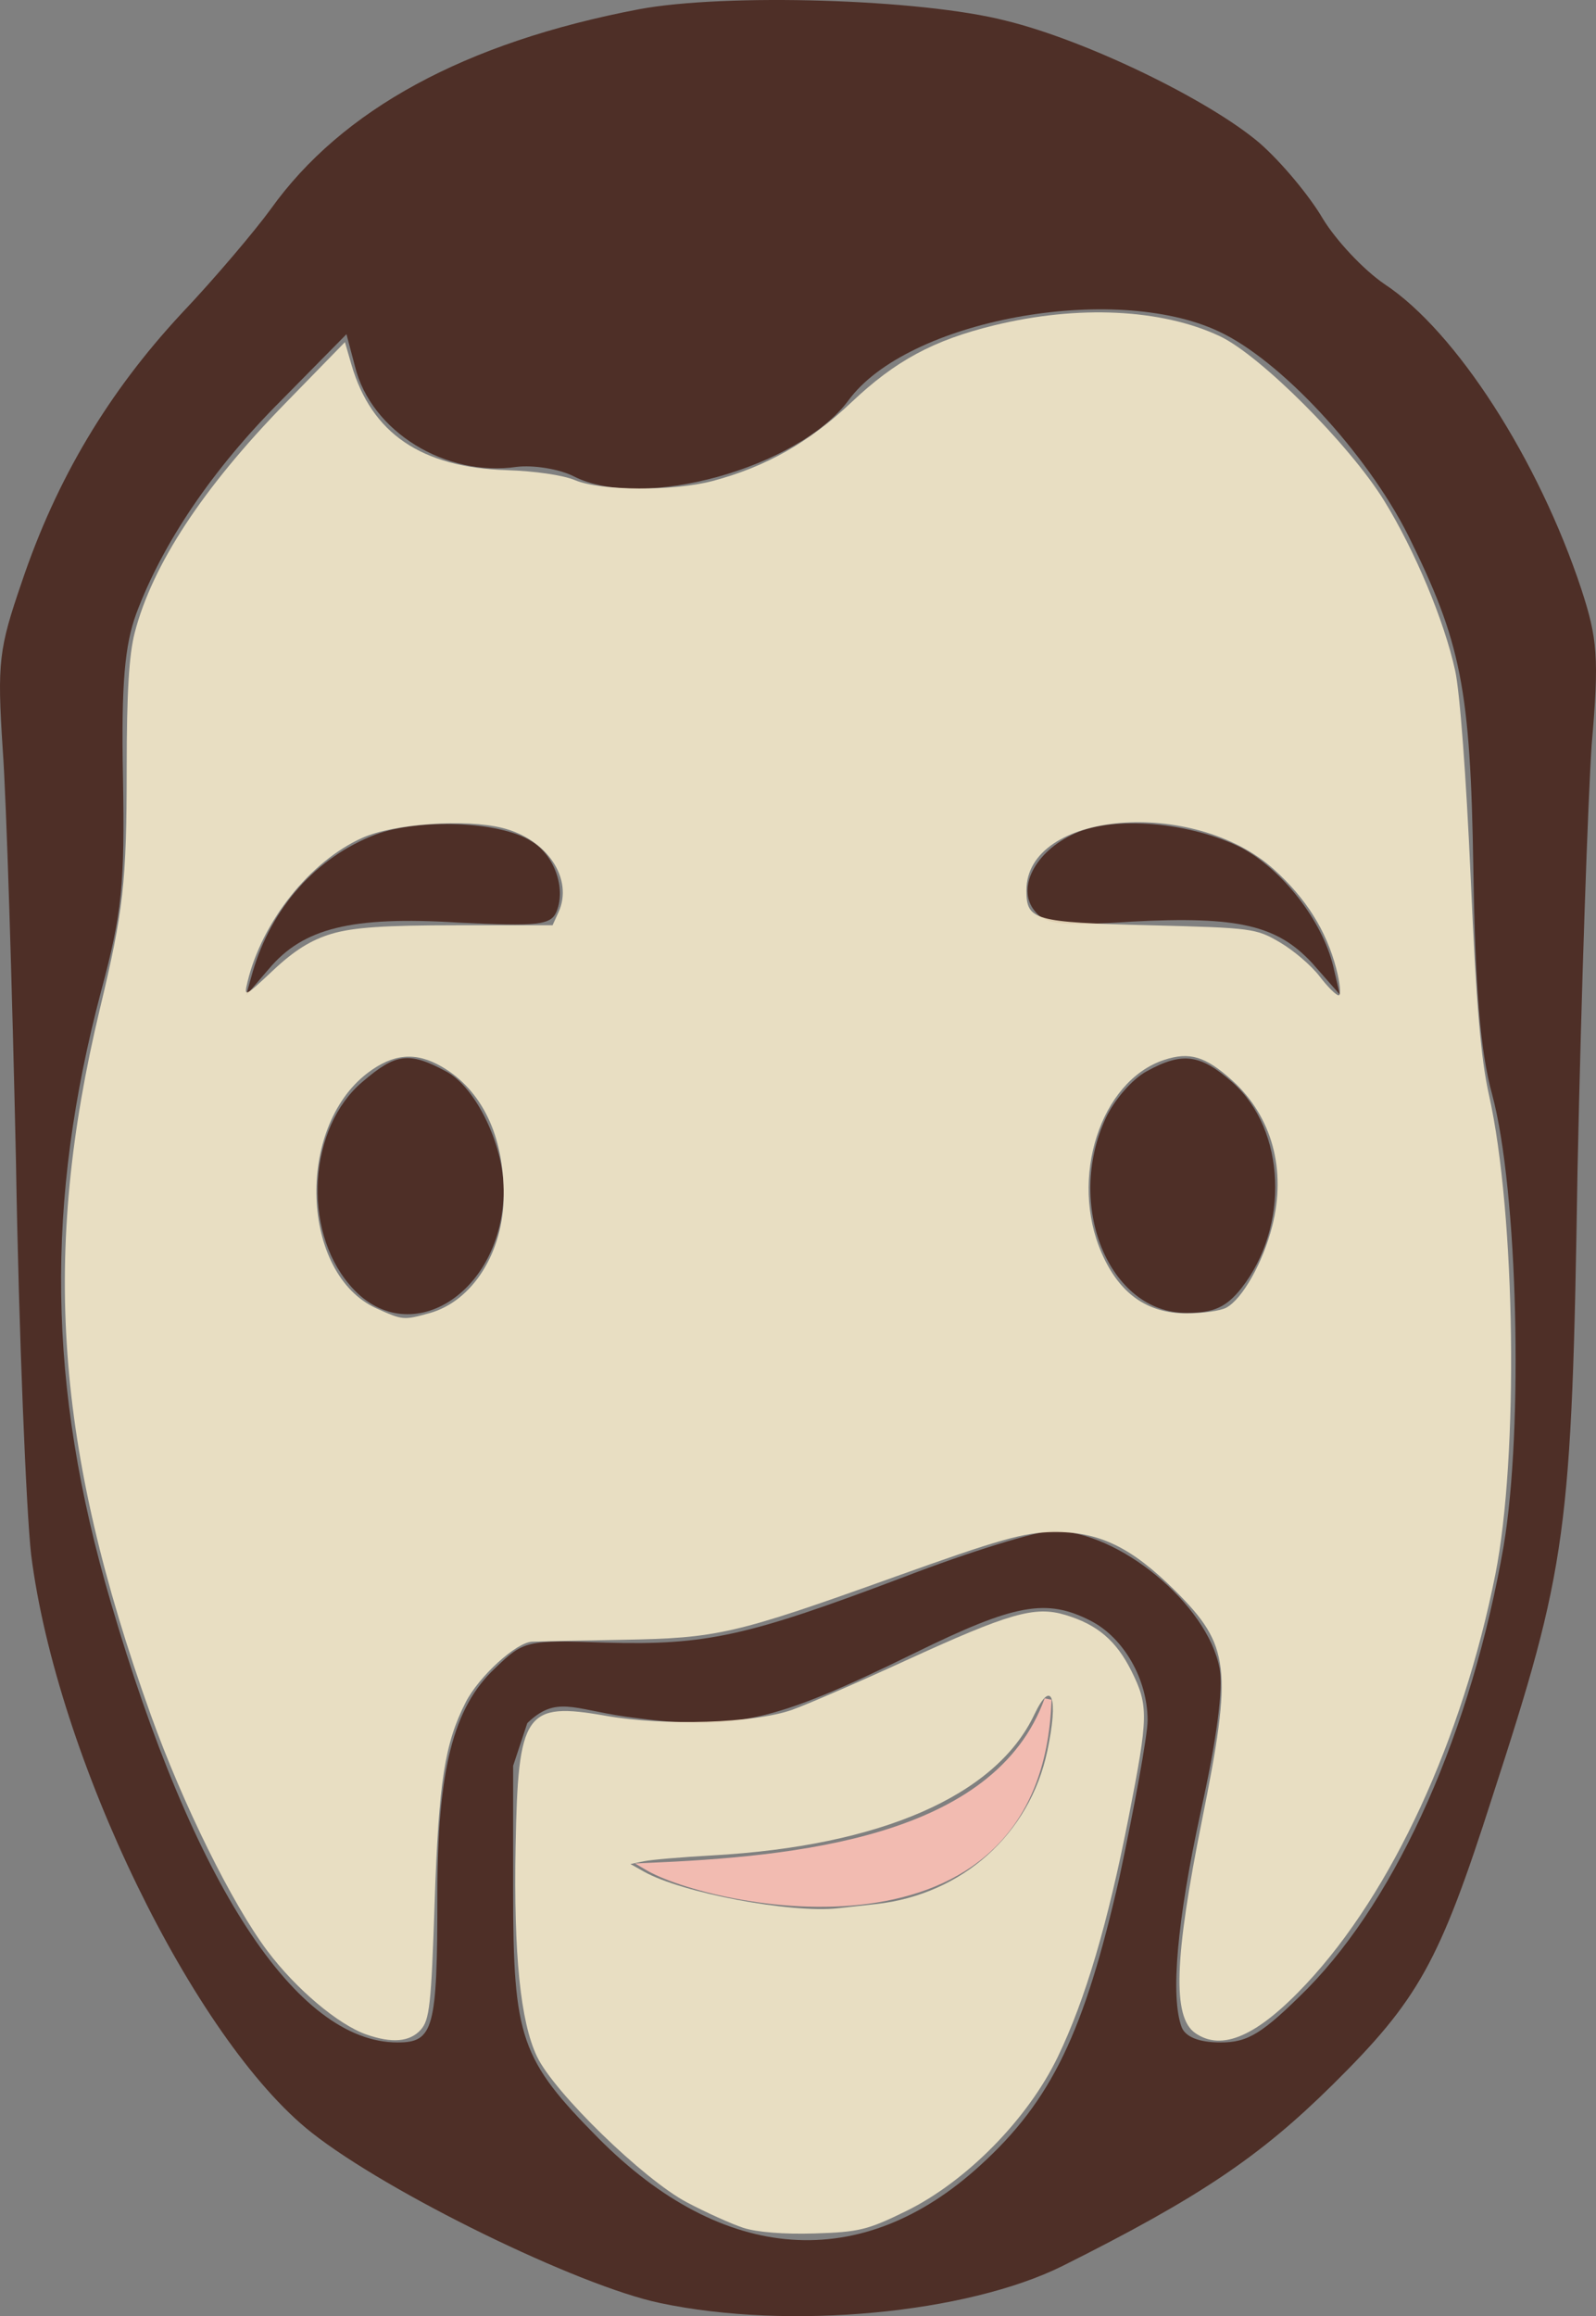 <?xml version="1.0" encoding="UTF-8" standalone="no"?>
<svg
   xmlns:dc="http://purl.org/dc/elements/1.1/"
   xmlns:cc="http://creativecommons.org/ns#"
   xmlns:rdf="http://www.w3.org/1999/02/22-rdf-syntax-ns#"
   xmlns:svg="http://www.w3.org/2000/svg"
   xmlns="http://www.w3.org/2000/svg"
   xmlns:sodipodi="http://sodipodi.sourceforge.net/DTD/sodipodi-0.dtd"
   xmlns:inkscape="http://www.inkscape.org/namespaces/inkscape"
   version="1.0"
   width="168.538pt"
   height="244.465pt"
   viewBox="0 0 168.538 244.465"
   preserveAspectRatio="xMidYMid meet"
   id="svg26"
   sodipodi:docname="ben-filled.svg"
   inkscape:version="1.0 (4035a4f, 2020-05-01)">
  <rect x="0" y="0" width="168.538" height="244.465" fill="#808080" stroke="none"/>
  <defs
     id="defs30">
    <inkscape:path-effect
       fuse_tolerance="0"
       hide_knot="false"
       vertical_pattern="false"
       prop_units="false"
       tang_offset="0"
       normal_offset="0"
       spacing="0"
       scale_y_rel="false"
       prop_scale="1"
       copytype="single_stretched"
       pattern="M 0,5 C 0,2.24 2.24,0 5,0 7.76,0 10,2.24 10,5 10,7.76 7.76,10 5,10 2.24,10 0,7.76 0,5 Z"
       lpeversion="1"
       is_visible="true"
       id="path-effect880"
       effect="skeletal" />
    <inkscape:path-effect
       only_selected="false"
       apply_with_weight="true"
       apply_no_weight="true"
       helper_size="0"
       steps="2"
       weight="33.333"
       lpeversion="1"
       is_visible="true"
       id="path-effect878"
       effect="bspline" />
    <inkscape:path-effect
       fuse_tolerance="0"
       hide_knot="false"
       vertical_pattern="false"
       prop_units="false"
       tang_offset="0"
       normal_offset="0"
       spacing="0"
       scale_y_rel="false"
       prop_scale="1"
       copytype="single_stretched"
       pattern="M 0,5 C 0,2.24 2.24,0 5,0 7.76,0 10,2.24 10,5 10,7.76 7.76,10 5,10 2.24,10 0,7.76 0,5 Z"
       lpeversion="1"
       is_visible="true"
       id="path-effect874"
       effect="skeletal" />
    <inkscape:path-effect
       only_selected="false"
       apply_with_weight="true"
       apply_no_weight="true"
       helper_size="0"
       steps="2"
       weight="33.333"
       lpeversion="1"
       is_visible="true"
       id="path-effect872"
       effect="bspline" />
    <inkscape:path-effect
       fuse_tolerance="0"
       hide_knot="false"
       vertical_pattern="false"
       prop_units="false"
       tang_offset="0"
       normal_offset="0"
       spacing="0"
       scale_y_rel="false"
       prop_scale="1"
       copytype="single_stretched"
       pattern="M 0,5 C 0,2.24 2.24,0 5,0 7.76,0 10,2.24 10,5 10,7.76 7.76,10 5,10 2.24,10 0,7.76 0,5 Z"
       lpeversion="1"
       is_visible="true"
       id="path-effect868"
       effect="skeletal" />
    <inkscape:path-effect
       only_selected="false"
       apply_with_weight="true"
       apply_no_weight="true"
       helper_size="0"
       steps="2"
       weight="33.333"
       lpeversion="1"
       is_visible="true"
       id="path-effect866"
       effect="bspline" />
    <inkscape:path-effect
       effect="skeletal"
       id="path-effect916"
       is_visible="true"
       lpeversion="1"
       pattern="M 0,5 C 0,2.24 2.24,0 5,0 7.76,0 10,2.24 10,5 10,7.76 7.76,10 5,10 2.24,10 0,7.76 0,5 Z"
       copytype="single_stretched"
       prop_scale="1"
       scale_y_rel="false"
       spacing="0"
       normal_offset="0"
       tang_offset="0"
       prop_units="false"
       vertical_pattern="false"
       hide_knot="false"
       fuse_tolerance="0" />
    <inkscape:path-effect
       effect="skeletal"
       id="path-effect910"
       is_visible="true"
       lpeversion="1"
       pattern="M 0,5 C 0,2.24 2.24,0 5,0 7.76,0 10,2.24 10,5 10,7.76 7.76,10 5,10 2.24,10 0,7.76 0,5 Z"
       copytype="single_stretched"
       prop_scale="1"
       scale_y_rel="false"
       spacing="0"
       normal_offset="0"
       tang_offset="0"
       prop_units="false"
       vertical_pattern="false"
       hide_knot="false"
       fuse_tolerance="0" />
    <inkscape:path-effect
       effect="skeletal"
       id="path-effect867"
       is_visible="true"
       lpeversion="1"
       pattern="M 0,5 C 0,2.24 2.24,0 5,0 7.76,0 10,2.24 10,5 10,7.76 7.76,10 5,10 2.24,10 0,7.76 0,5 Z"
       copytype="single_stretched"
       prop_scale="1"
       scale_y_rel="false"
       spacing="0"
       normal_offset="0"
       tang_offset="0"
       prop_units="false"
       vertical_pattern="false"
       hide_knot="false"
       fuse_tolerance="0" />
  </defs>
  <sodipodi:namedview
     inkscape:document-rotation="0"
     pagecolor="#ffffff"
     bordercolor="#666666"
     borderopacity="1"
     objecttolerance="10"
     gridtolerance="10"
     guidetolerance="10"
     inkscape:pageopacity="0"
     inkscape:pageshadow="2"
     inkscape:window-width="1234"
     inkscape:window-height="755"
     id="namedview28"
     showgrid="false"
     inkscape:snap-intersection-paths="false"
     inkscape:object-paths="false"
     inkscape:object-nodes="false"
     inkscape:snap-nodes="true"
     inkscape:snap-bbox="false"
     inkscape:zoom="1.3183001"
     inkscape:cx="62.217696"
     inkscape:cy="174.96762"
     inkscape:window-x="0"
     inkscape:window-y="23"
     inkscape:window-maximized="0"
     inkscape:current-layer="svg26" />
  <g
     transform="matrix(0.1,0,0,-0.1,-115.814,362.575)"
     fill="#000000"
     stroke="none"
     id="g24">
    <path
       d="m 1833,3616 c -184,-35 -314,-106 -389,-211 -16,-22 -58,-72 -95,-111 -76,-82 -131,-173 -168,-283 -24,-70 -26,-84 -20,-176 4,-55 10,-251 14,-435 3,-184 11,-371 16,-415 27,-214 172,-512 296,-610 81,-64 282,-162 368,-180 137,-29 324,-11 425,39 146,73 209,116 285,191 91,90 113,129 169,304 79,243 84,278 90,661 4,190 11,392 15,450 8,92 6,112 -11,164 -45,136 -132,272 -208,322 -22,15 -51,46 -65,69 -14,24 -44,60 -67,80 -53,45 -182,108 -268,129 -90,23 -296,29 -387,12 z m 612,-340 c 65,-30 156,-128 200,-215 56,-113 66,-161 69,-353 2,-125 7,-191 20,-238 27,-101 33,-351 12,-476 -34,-195 -111,-369 -207,-467 -48,-48 -63,-57 -92,-57 -23,0 -37,6 -41,16 -12,32 -5,112 20,227 17,77 24,129 20,152 -13,68 -107,145 -176,145 -16,0 -88,-22 -158,-49 -164,-62 -208,-72 -314,-69 -84,3 -87,2 -117,-27 -44,-41 -61,-107 -61,-239 0,-142 -4,-156 -42,-156 -107,0 -216,167 -303,465 -67,228 -69,422 -10,645 22,82 25,112 23,225 -2,100 2,140 14,173 28,75 81,153 153,225 l 69,70 9,-34 c 17,-69 96,-117 171,-106 17,2 44,-2 60,-10 72,-37 237,9 290,80 62,85 280,125 391,73 z M 2310,1915 c 35,-18 60,-62 60,-105 0,-16 -14,-92 -30,-167 -37,-162 -71,-234 -147,-303 -125,-114 -271,-104 -403,29 -82,83 -90,105 -90,261 v 132 l 14.959,45.041 c 30,29 48.041,14.959 103.041,6.959 115,-16 155,-7 306,67 106,52 139,58 186,34 z"
       id="path14"
       style="fill:#4e2f27;fill-opacity:1"
       sodipodi:nodetypes="ccccccccccccccccccccccccccscccscccssccccccccccccscccsccccc" />
    <path
       d="m 1555,2745 c -63,-24 -110,-77 -130,-145 l -7,-25 24,28 c 36,43 87,56 200,49 84,-4 98,-3 104,12 10,25 -3,60 -27,74 -33,21 -118,24 -164,7 z"
       id="path16"
       style="fill:#4e2f27;fill-opacity:1" />
    <path
       d="m 2293,2746 c -42,-19 -62,-58 -42,-82 11,-14 28,-16 102,-11 113,6 154,-4 191,-44 l 29,-33 -7,30 c -12,49 -54,102 -97,125 -54,27 -134,34 -176,15 z"
       id="path18"
       style="fill:#4e2f27;fill-opacity:1" />
    <path
       d="m 1541,2484 c -57,-48 -64,-155 -14,-214 61,-73 163,-10 163,100 0,48 -30,109 -61,125 -39,21 -53,19 -88,-11 z"
       id="path20"
       style="fill:#4e2f27;fill-opacity:1" />
    <path
       d="m 2369,2495 c -15,-8 -34,-30 -43,-49 -43,-92 3,-206 85,-206 29,0 42,6 58,26 51,65 47,167 -9,217 -34,30 -53,33 -91,12 z"
       id="path22"
       style="fill:#4e2f27;fill-opacity:1" />
    <path
       style="fill:none;fill-rule:evenodd;stroke:#000000;stroke-width:7.5px;stroke-linecap:butt;stroke-linejoin:miter;stroke-opacity:1"
       d="m 2019.332,2212.654 v 0"
       id="path918"
       inkscape:connector-curvature="0"
       inkscape:connector-type="polyline" />
    <path
       style="fill:#f2bbb1;fill-opacity:1;stroke:#f2bbb1;stroke-width:7.5px;stroke-linecap:butt;stroke-linejoin:miter;stroke-opacity:1"
       d="m 2264.804,1831.891 c -9.647,-290.098 -356.237,-215.95 -423.308,-176.199 155.607,6.728 369.186,25.887 423.308,176.199 z"
       id="path940"
       sodipodi:nodetypes="ccc" />
  </g>
  <g
     style="display:inline;opacity:0.987"
     inkscape:label="face"
     id="layer4"
     inkscape:groupmode="layer" />
  <path
     transform="scale(0.75)"
     id="path892"
     d="m 104.657,313.52 c -1.691,-0.553 -5.275,-2.171 -7.965,-3.595 -6.098,-3.229 -18.666,-15.45 -21.076,-20.494 -2.339,-4.896 -3.297,-14.299 -3.018,-29.629 0.344,-18.895 1.351,-20.342 12.755,-18.328 8.171,1.443 20.858,1.032 26.17,-0.848 2.086,-0.738 9.254,-3.845 15.93,-6.904 14.689,-6.731 18.233,-7.745 22.553,-6.45 4.501,1.348 7.168,3.617 9.312,7.918 2.408,4.833 2.378,6.369 -0.409,20.571 -2.936,14.962 -6.092,25.634 -9.956,33.667 -4.222,8.777 -12.872,17.57 -21.396,21.749 -5.408,2.651 -6.614,2.944 -12.895,3.137 -4.276,0.131 -8.107,-0.172 -10.004,-0.793 z m 18.708,-45.563 c 12.113,-1.342 21.613,-9.83 24.096,-21.533 1.609,-7.581 0.625,-10.304 -1.844,-5.102 -5.408,11.396 -21.646,18.478 -45.379,19.792 -4.223,0.234 -8.531,0.602 -9.573,0.818 l -1.896,0.393 1.896,1.067 c 5.306,2.987 20.641,5.884 27.307,5.158 1.043,-0.114 3.47,-0.381 5.393,-0.594 z"
     style="opacity:0.82;fill:#fff2d0;fill-opacity:1;stroke:#000000;stroke-width:0.759;stroke-opacity:0" />
  <path
     transform="scale(0.75)"
     id="path894"
     d="m 51.598,286.319 c -3.964,-1.384 -9.915,-6.399 -13.934,-11.743 -4.978,-6.62 -11.921,-20.664 -16.429,-33.231 -13.48,-37.577 -15.447,-64.85 -7.17,-99.375 3.335,-13.91 3.766,-17.771 3.772,-33.786 0.004,-10.675 0.322,-16.037 1.137,-19.166 2.493,-9.571 9.575,-20.351 21.197,-32.265 l 8.393,-8.603 0.912,3.145 c 2.813,9.702 9.835,14.481 21.844,14.868 4.028,0.13 7.983,0.709 9.647,1.413 3.567,1.509 13.907,1.569 19.381,0.111 7.53,-2.004 13.578,-5.432 19.534,-11.07 6.182,-5.852 11.543,-8.742 20.086,-10.829 11.82,-2.888 23.587,-2.327 31.761,1.515 5.697,2.678 18.238,15.211 23.131,23.117 4.327,6.991 8.492,16.941 10.025,23.947 0.667,3.047 1.55,14.806 2.18,29.018 0.802,18.096 1.429,25.551 2.585,30.721 3.751,16.778 4.199,50.923 0.885,67.511 -4.647,23.263 -14.538,44.665 -26.599,57.559 -6.888,7.364 -11.883,9.571 -15.665,6.922 -3.204,-2.244 -2.933,-10.53 0.978,-29.967 4.312,-21.429 3.945,-24.581 -3.751,-32.236 -6.212,-6.179 -10.748,-8.365 -17.186,-8.285 -4.169,0.052 -7.618,1.026 -22.341,6.304 -22.488,8.063 -24.912,8.623 -38.343,8.854 -6.049,0.104 -11.766,0.221 -12.704,0.26 -2.233,0.092 -7.498,4.894 -9.353,8.529 -2.959,5.799 -3.8,11.21 -4.367,28.088 -0.489,14.54 -0.717,16.627 -1.974,18.016 -1.537,1.699 -4.033,1.913 -7.634,0.656 z m 8.882,-101.522 c 6.066,-1.685 10.417,-8.587 10.445,-16.569 0.029,-8.397 -3.081,-14.847 -8.739,-18.124 -3.658,-2.119 -6.838,-1.84 -10.45,0.915 -10.147,7.739 -9.377,28.273 1.24,33.093 3.723,1.69 3.843,1.701 7.504,0.684 z m 112.168,-0.76 c 2.273,-1.216 5.161,-6.33 6.477,-11.466 2.036,-7.946 -0.034,-15.482 -5.639,-20.531 -3.765,-3.391 -5.995,-4.061 -9.583,-2.877 -8.97,2.961 -13.395,16.693 -8.77,27.223 2.495,5.681 6.397,8.442 11.928,8.442 2.259,0 4.773,-0.356 5.586,-0.791 z M 46.694,131.413 c 3.027,-0.899 7.441,-1.2 17.574,-1.2 H 77.801 l 0.838,-1.838 c 2.135,-4.686 -1.594,-10.281 -7.903,-11.858 -5.206,-1.301 -15.276,-0.594 -19.706,1.383 -7.366,3.288 -14.137,11.774 -16.18,20.278 -0.531,2.21 -0.425,2.162 3.628,-1.644 2.967,-2.786 5.344,-4.267 8.217,-5.12 z m 141.441,4.857 c -1.411,-5.35 -4.255,-9.864 -8.774,-13.927 -11.327,-10.184 -34.84,-8.194 -34.84,2.948 0,4.225 0.981,4.503 17.37,4.921 14.461,0.369 14.963,0.435 18.353,2.428 1.916,1.127 4.409,3.26 5.538,4.741 1.13,1.481 2.347,2.693 2.705,2.693 0.358,0 0.2,-1.712 -0.352,-3.803 z"
     style="opacity:0.82;fill:#fff2d0;fill-opacity:1;stroke:#000000;stroke-width:0.759;stroke-opacity:0" />
</svg>
